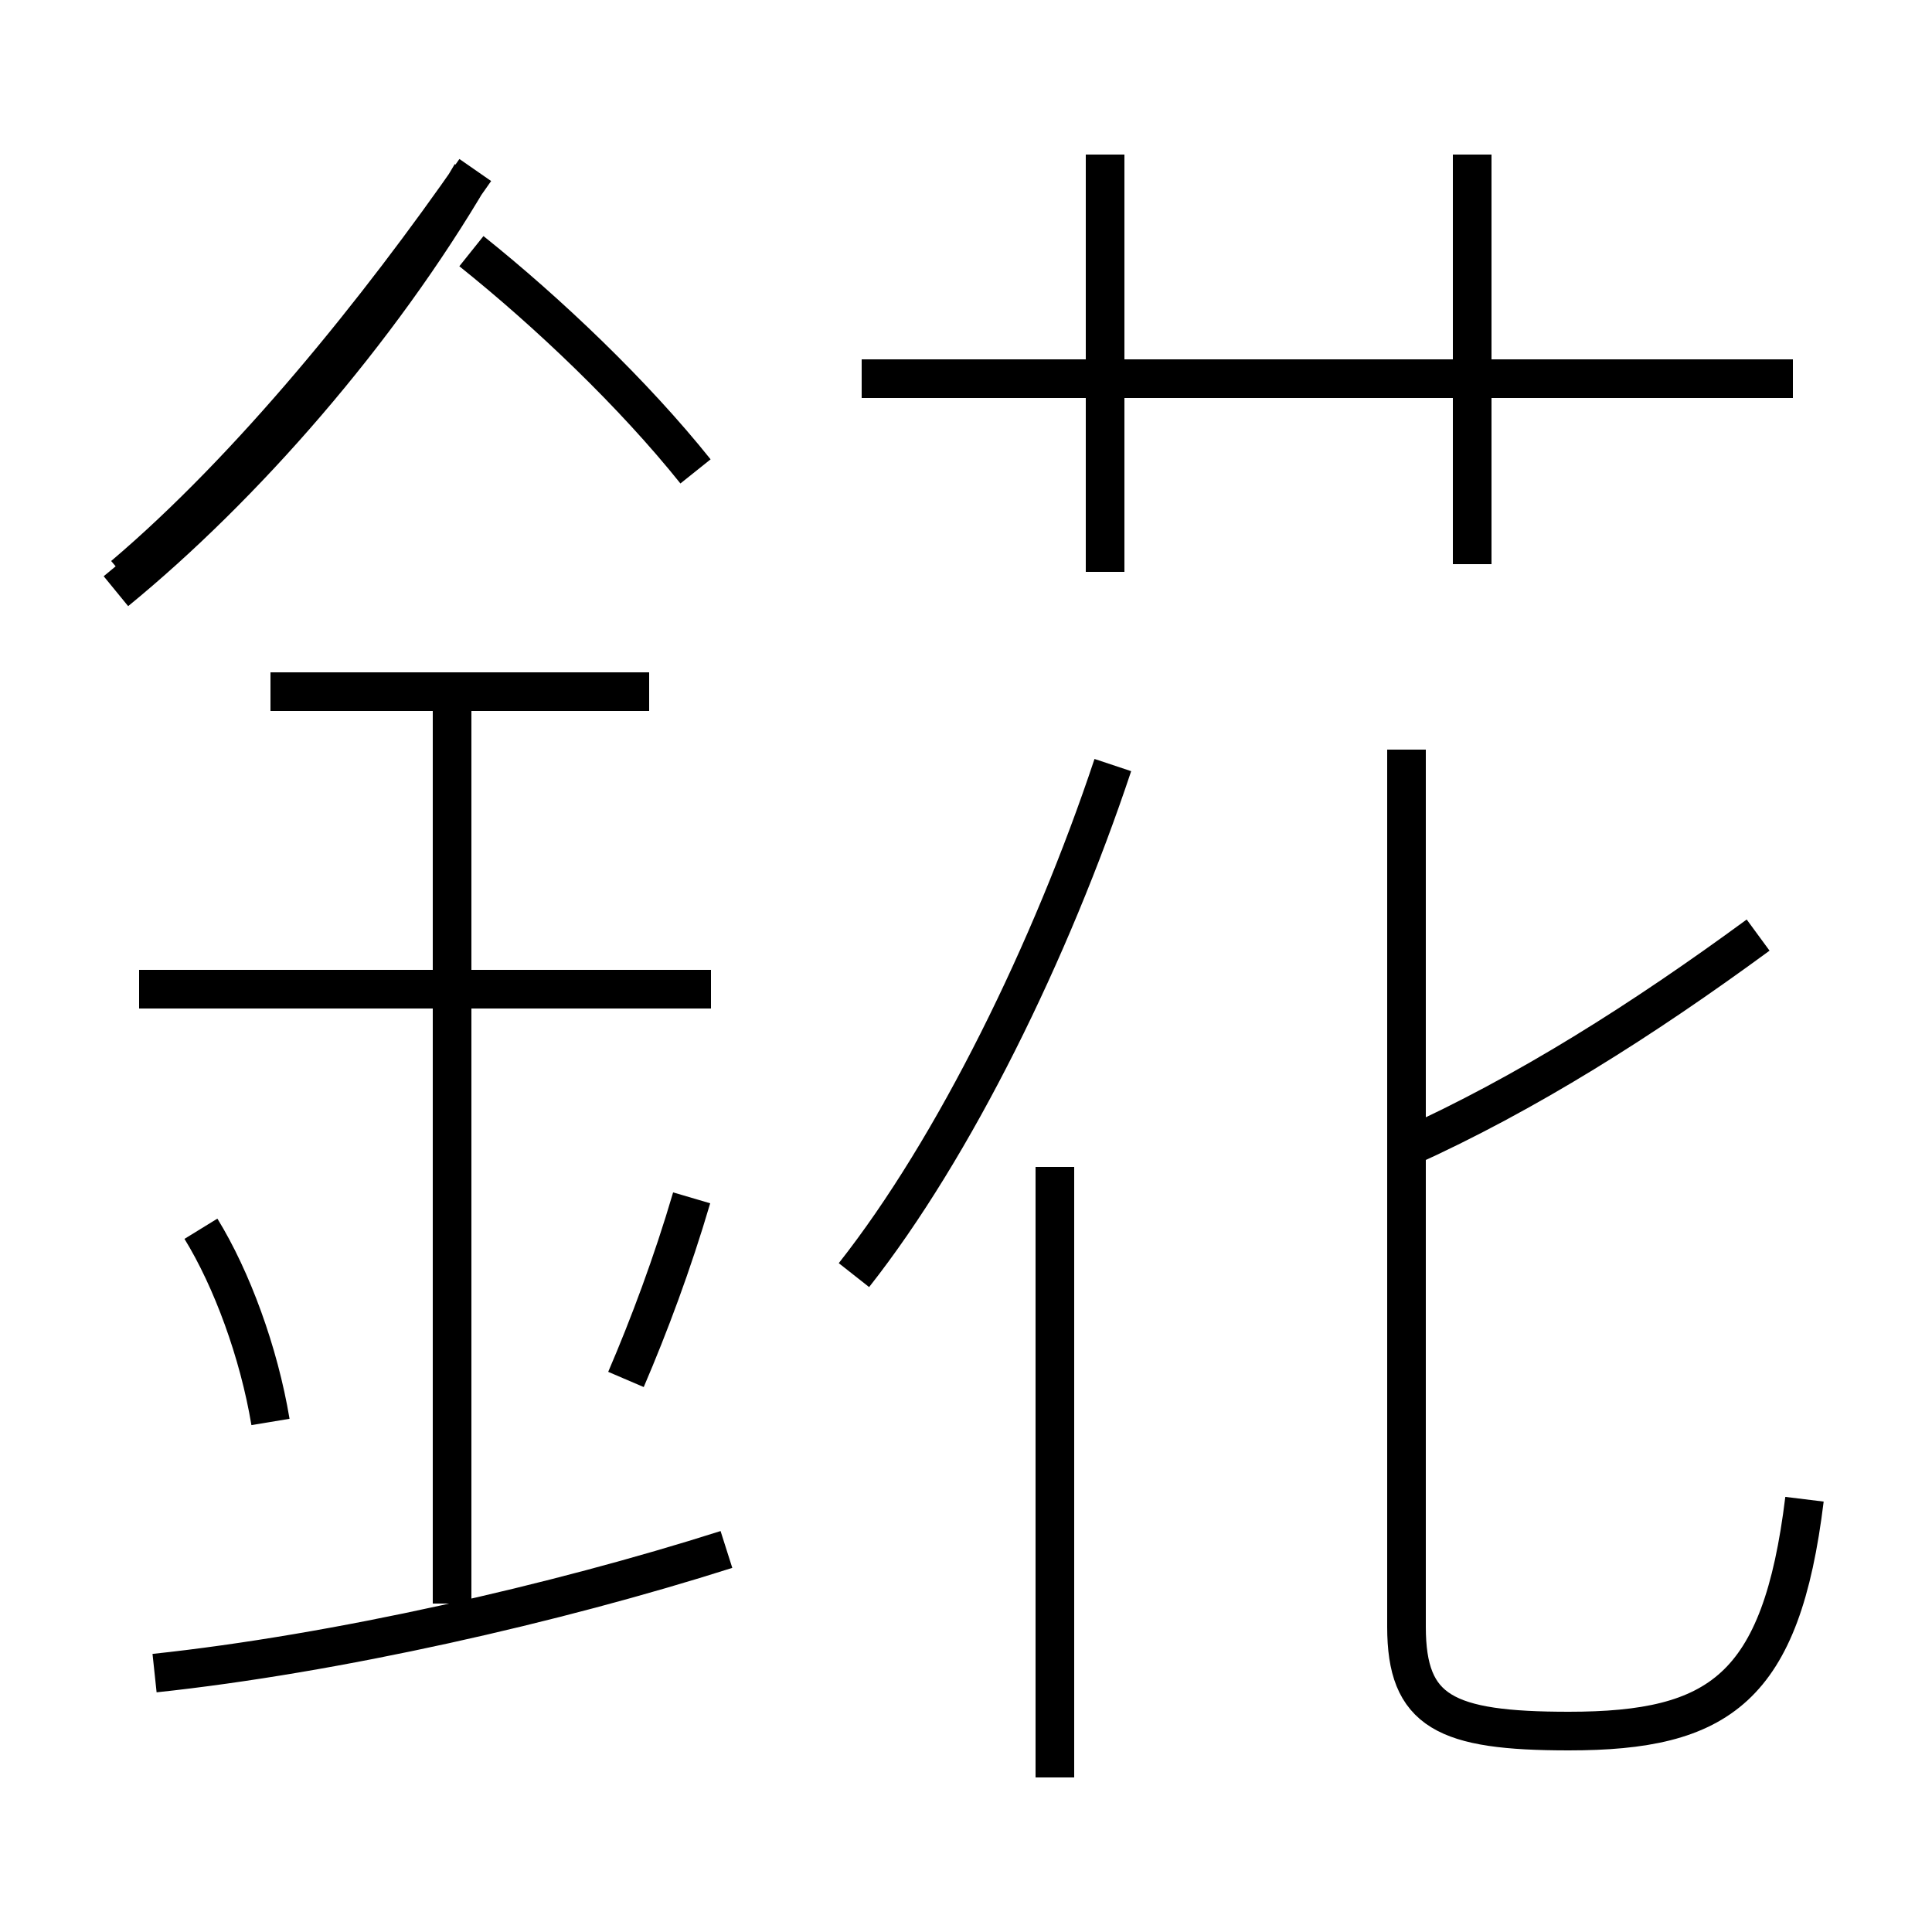 <?xml version='1.0' encoding='utf8'?>
<svg viewBox="0.0 -6.0 50.0 50.0" version="1.1" xmlns="http://www.w3.org/2000/svg">
<rect x="0.0" y="-6.0" width="50.0" height="50.0" fill="#808080" stroke="none"/>
<rect x="-1000" y="-1000" width="2000" height="2000" stroke="white" fill="white"/>
<g style="fill:white;stroke:#000000;  stroke-width:1">
<path d="M 46.7 -5.2 C 46.1 -0.3 44.5 0.8 40.6 0.8 C 37.4 0.8 36.4 0.3 36.4 -1.9 L 36.4 -24.6 M 4.0 -0.7 C 8.7 -1.2 14.4 -2.5 18.8 -3.9 M 7.0 -7.2 C 6.7 -9.0 6.0 -10.9 5.2 -12.2 M 11.7 -2.5 L 11.7 -26.1 M 16.2 -8.3 C 16.8 -9.7 17.4 -11.3 17.9 -13.0 M 18.4 -18.4 L 3.6 -18.4 M 27.3 2.0 L 27.3 -13.8 M 16.8 -26.1 L 7.0 -26.1 M 22.1 -11.0 C 24.7 -14.3 27.2 -19.4 28.8 -24.2 M 3.0 -28.7 C 6.3 -31.4 9.8 -35.4 12.2 -39.5 M 18.0 -31.8 C 16.4 -33.8 14.2 -35.9 12.2 -37.5 M 12.3 -39.6 C 9.8 -36.0 6.5 -31.9 3.2 -29.1 M 36.4 -14.3 C 39.5 -15.7 42.5 -17.6 45.5 -19.8 M 28.6 -29.2 L 28.6 -40.0 M 46.4 -34.2 L 22.3 -34.2 M 38.1 -29.4 L 38.1 -40.0" transform="translate(0.0 38.0)" />
</g>
</svg>